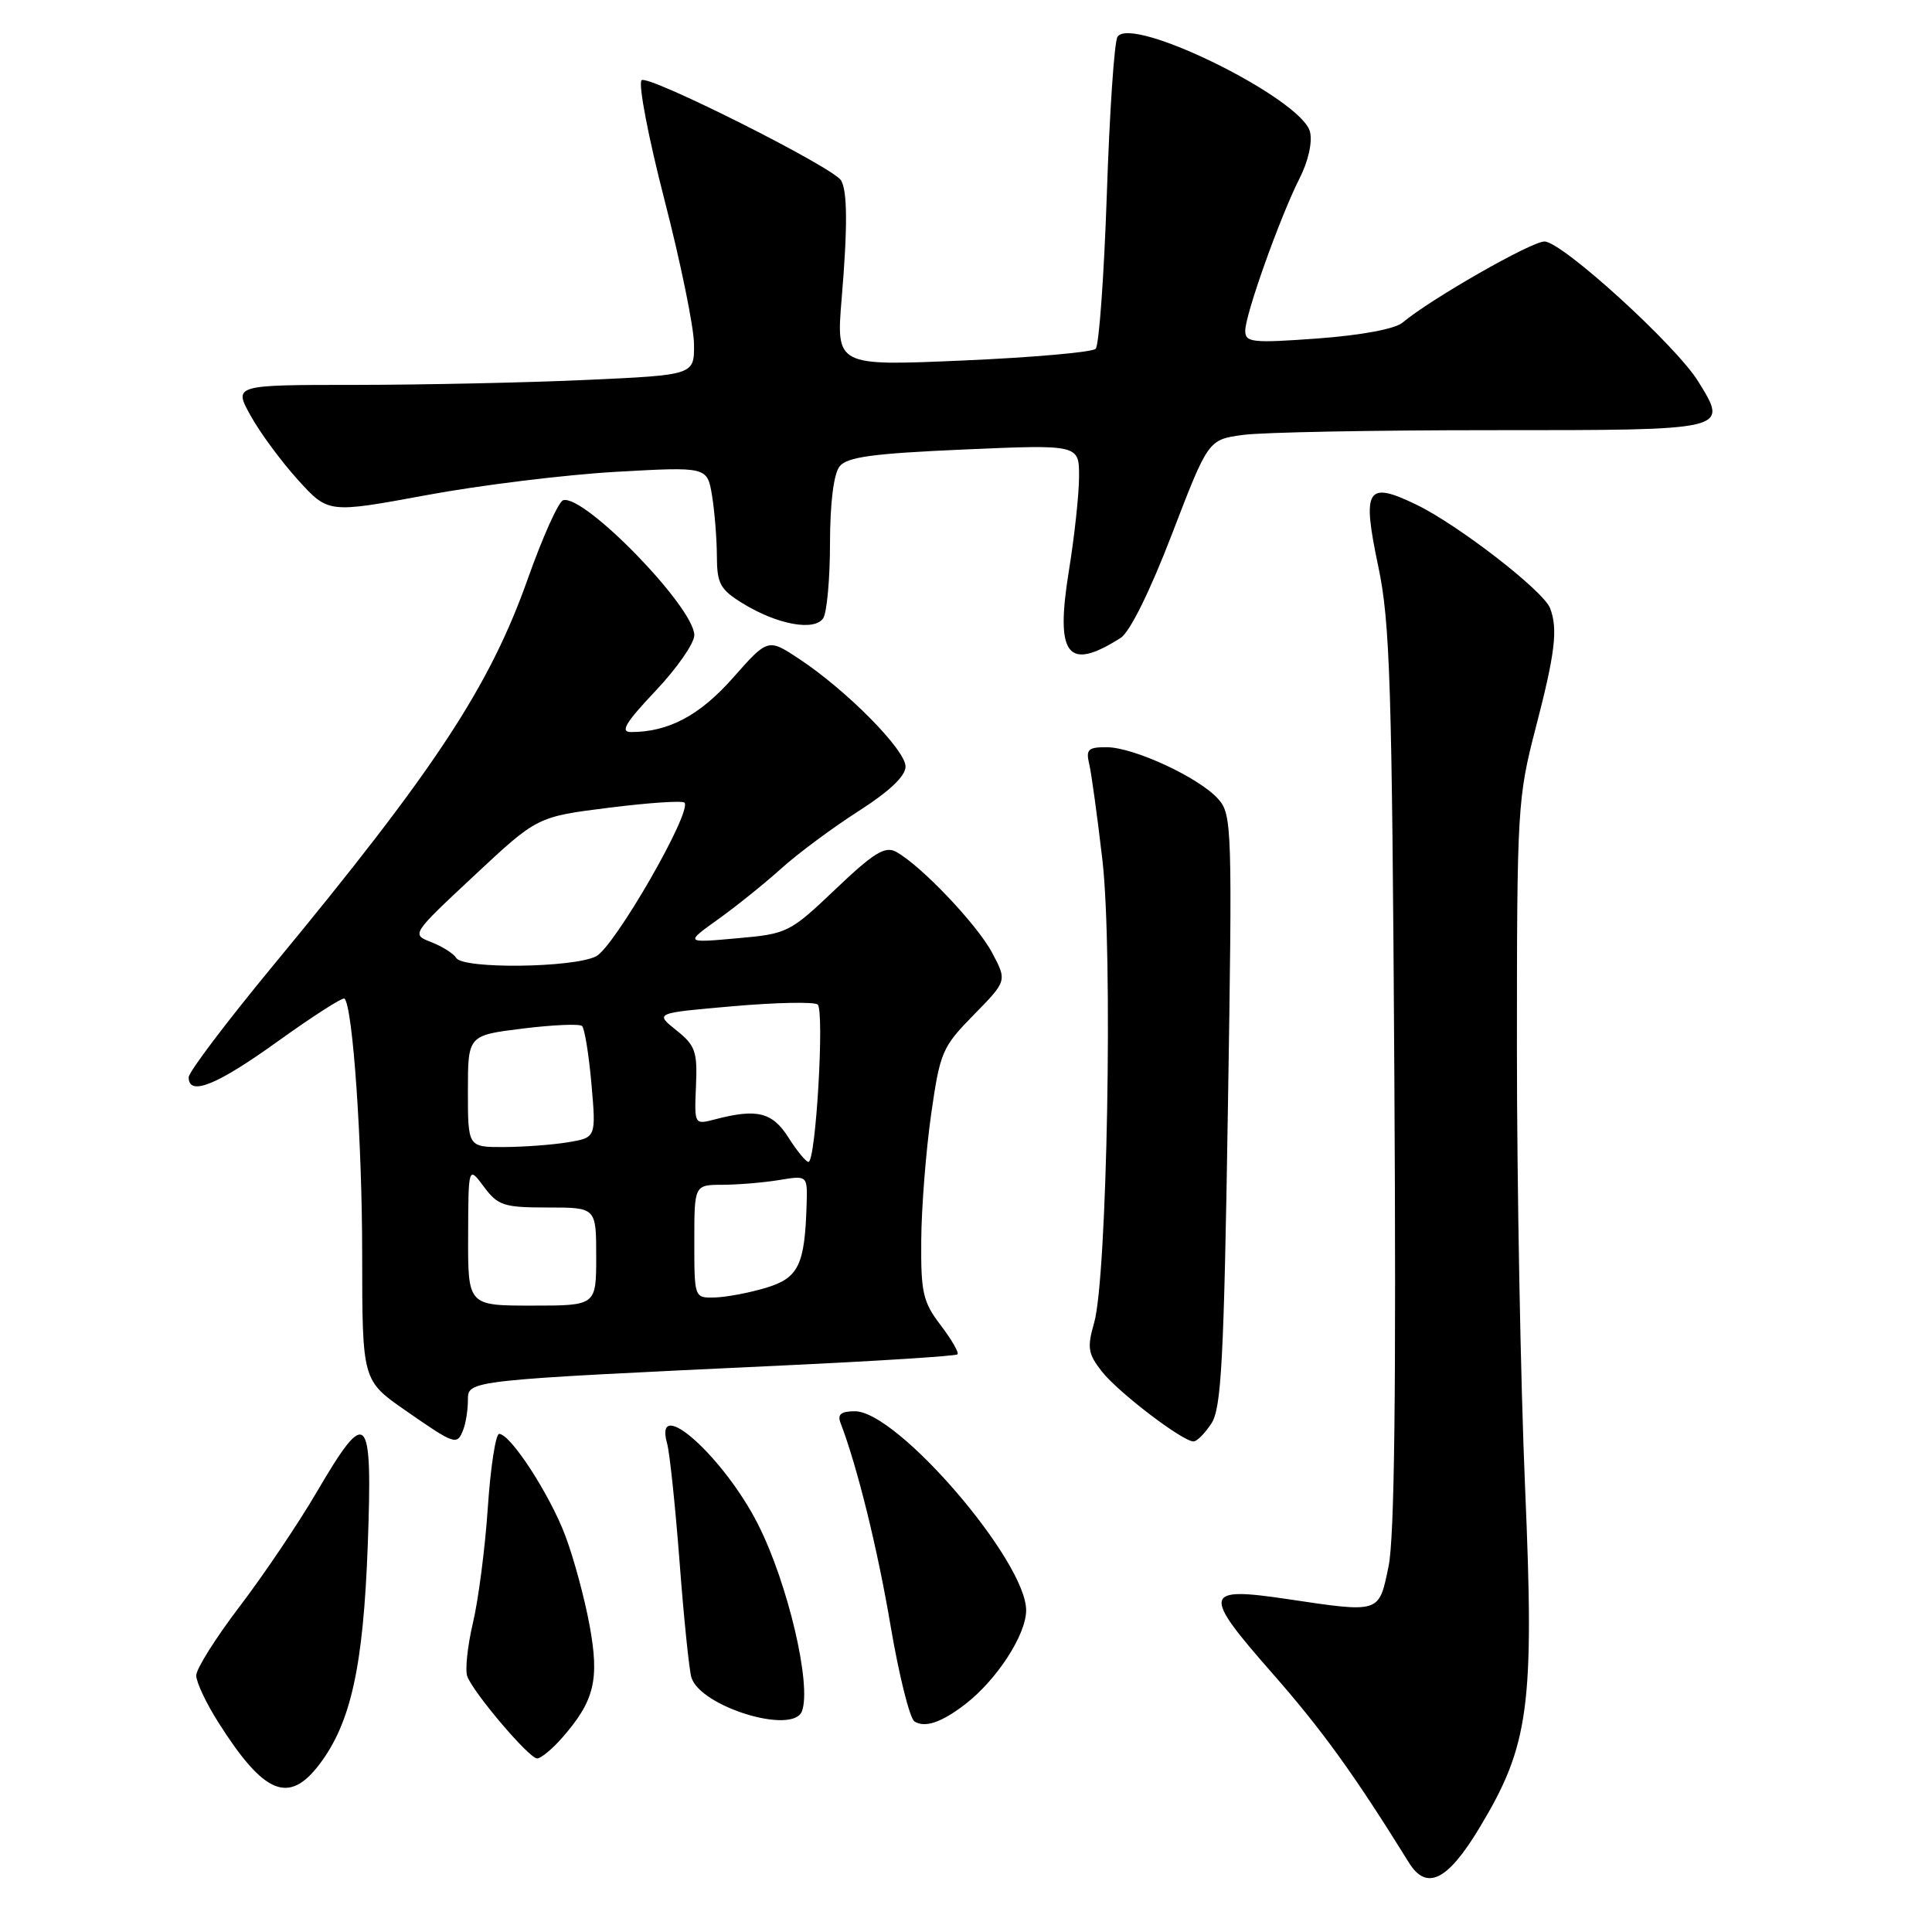 <?xml version="1.0" encoding="UTF-8" standalone="no"?>
<!DOCTYPE svg PUBLIC "-//W3C//DTD SVG 1.1//EN" "http://www.w3.org/Graphics/SVG/1.1/DTD/svg11.dtd" >
<svg xmlns="http://www.w3.org/2000/svg" xmlns:xlink="http://www.w3.org/1999/xlink" version="1.1" viewBox="0 0 256 256">
 <g >
 <path fill="currentColor"
d=" M 196.01 242.24 C 202.64 231.26 203.33 226.12 202.08 197.07 C 201.49 183.25 201.00 157.11 201.00 138.98 C 201.00 107.06 201.08 105.72 203.50 96.40 C 206.07 86.52 206.45 83.33 205.39 80.58 C 204.52 78.30 193.28 69.60 187.74 66.90 C 181.08 63.67 180.44 64.69 182.64 75.11 C 184.19 82.47 184.45 90.79 184.76 142.81 C 185.01 184.27 184.78 203.76 183.99 207.56 C 182.69 213.81 182.96 213.73 170.47 211.87 C 159.43 210.23 159.26 211.10 168.54 221.66 C 175.19 229.23 179.46 235.15 186.69 246.81 C 189.03 250.58 191.80 249.22 196.01 242.24 Z  M 42.35 233.75 C 46.50 228.26 48.14 220.80 48.73 204.75 C 49.38 187.02 48.67 186.27 41.99 197.67 C 39.52 201.89 34.91 208.73 31.75 212.87 C 28.59 217.02 26.00 221.13 26.00 222.01 C 26.00 222.89 27.32 225.69 28.94 228.24 C 35.00 237.80 38.28 239.14 42.35 233.75 Z  M 74.50 230.25 C 78.77 225.37 79.45 222.57 78.12 215.36 C 77.47 211.80 76.03 206.48 74.93 203.55 C 72.88 198.07 67.65 190.00 66.14 190.00 C 65.68 190.00 65.00 194.39 64.64 199.75 C 64.28 205.11 63.39 212.01 62.66 215.07 C 61.94 218.13 61.61 221.31 61.92 222.14 C 62.80 224.40 70.11 233.00 71.17 233.00 C 71.68 233.00 73.18 231.76 74.50 230.25 Z  M 127.88 225.83 C 132.05 222.63 135.94 216.66 135.97 213.41 C 136.03 206.91 118.93 187.00 113.28 187.00 C 111.45 187.00 110.94 187.41 111.37 188.53 C 113.59 194.31 116.29 205.25 118.01 215.45 C 119.13 222.03 120.55 227.72 121.18 228.11 C 122.58 228.97 124.75 228.24 127.88 225.83 Z  M 106.26 226.75 C 107.57 223.31 104.41 209.83 100.45 202.00 C 95.92 193.03 86.57 184.69 88.39 191.25 C 88.74 192.49 89.48 199.57 90.05 207.00 C 90.61 214.43 91.32 221.29 91.61 222.26 C 92.79 226.15 105.06 229.91 106.26 226.75 Z  M 61.39 189.42 C 61.73 188.55 62.00 186.80 62.00 185.53 C 62.00 182.88 61.72 182.91 103.99 180.92 C 116.35 180.34 126.65 179.68 126.87 179.46 C 127.10 179.24 126.09 177.50 124.64 175.59 C 122.29 172.51 122.01 171.28 122.07 164.32 C 122.10 160.02 122.69 152.55 123.37 147.73 C 124.56 139.38 124.83 138.75 129.03 134.47 C 133.44 129.97 133.44 129.97 131.47 126.26 C 129.48 122.50 122.00 114.64 118.72 112.86 C 117.27 112.08 115.76 113.01 110.72 117.81 C 104.64 123.59 104.35 123.74 97.64 124.33 C 90.77 124.95 90.77 124.95 95.14 121.82 C 97.54 120.11 101.30 117.08 103.50 115.10 C 105.70 113.11 110.31 109.69 113.74 107.49 C 117.85 104.86 119.99 102.84 119.99 101.57 C 120.00 99.38 112.21 91.49 105.94 87.34 C 101.76 84.57 101.76 84.57 97.13 89.81 C 92.71 94.81 88.58 97.00 83.61 97.00 C 82.14 97.00 82.87 95.77 86.85 91.56 C 89.68 88.57 92.00 85.24 92.00 84.17 C 92.00 80.47 77.34 65.40 74.61 66.29 C 74.00 66.49 71.91 71.14 69.96 76.63 C 64.87 91.01 57.65 101.98 36.15 127.99 C 30.02 135.41 25.00 142.05 25.00 142.74 C 25.00 145.31 28.73 143.80 36.87 137.94 C 41.48 134.63 45.43 132.10 45.65 132.32 C 46.75 133.42 47.99 151.32 47.99 166.21 C 48.00 182.92 48.00 182.92 53.75 186.91 C 60.33 191.48 60.57 191.56 61.39 189.42 Z  M 160.52 188.61 C 161.84 186.60 162.18 180.18 162.70 147.12 C 163.30 109.56 163.25 107.93 161.41 105.86 C 158.89 103.04 150.25 99.02 146.64 99.01 C 144.18 99.00 143.86 99.31 144.33 101.25 C 144.62 102.49 145.41 108.22 146.08 114.00 C 147.48 126.22 146.71 169.27 144.98 175.27 C 144.03 178.58 144.16 179.38 146.02 181.75 C 148.19 184.51 156.70 191.00 158.15 191.00 C 158.59 191.00 159.66 189.93 160.52 188.61 Z  M 148.50 84.52 C 149.71 83.75 152.39 78.33 155.30 70.75 C 160.10 58.26 160.10 58.26 164.69 57.63 C 167.21 57.28 182.06 57.00 197.67 57.00 C 229.28 57.00 229.05 57.06 225.02 50.54 C 222.05 45.73 206.96 32.00 204.65 32.00 C 202.90 32.00 189.56 39.63 185.84 42.75 C 184.84 43.59 180.39 44.42 174.59 44.85 C 165.93 45.48 165.00 45.38 165.00 43.83 C 165.00 41.68 169.60 28.77 172.20 23.63 C 173.36 21.36 173.92 18.82 173.58 17.46 C 172.47 13.06 149.89 1.93 148.07 4.89 C 147.65 5.56 147.02 14.95 146.66 25.76 C 146.29 36.56 145.63 45.77 145.18 46.22 C 144.73 46.67 136.80 47.37 127.57 47.77 C 110.78 48.50 110.78 48.50 111.53 39.50 C 112.32 30.08 112.29 25.28 111.44 23.90 C 110.35 22.13 85.79 9.81 85.01 10.63 C 84.55 11.11 85.92 18.25 88.05 26.50 C 90.18 34.75 91.94 43.34 91.96 45.59 C 92.00 49.69 92.00 49.69 77.75 50.34 C 69.91 50.70 56.17 50.99 47.22 51.00 C 30.94 51.00 30.94 51.00 33.22 55.10 C 34.47 57.36 37.30 61.18 39.50 63.61 C 43.50 68.01 43.50 68.01 56.50 65.61 C 63.65 64.28 74.95 62.90 81.61 62.52 C 93.71 61.84 93.71 61.84 94.35 65.67 C 94.69 67.78 94.98 71.38 94.99 73.67 C 95.00 77.32 95.42 78.10 98.36 79.92 C 102.98 82.77 107.95 83.68 109.09 81.90 C 109.57 81.13 109.98 76.65 109.98 71.94 C 109.99 66.62 110.47 62.78 111.25 61.80 C 112.24 60.55 115.62 60.09 127.75 59.56 C 143.00 58.90 143.00 58.90 142.98 63.20 C 142.97 65.56 142.36 71.17 141.63 75.65 C 139.81 86.90 141.44 89.01 148.50 84.52 Z  M 62.03 163.75 C 62.06 154.50 62.06 154.50 64.12 157.25 C 65.98 159.75 66.75 160.00 72.58 160.00 C 79.00 160.00 79.00 160.00 79.00 166.50 C 79.00 173.00 79.00 173.00 70.50 173.00 C 62.00 173.00 62.00 173.00 62.03 163.75 Z  M 92.00 164.50 C 92.00 157.00 92.00 157.00 95.75 156.99 C 97.81 156.98 101.19 156.70 103.25 156.36 C 107.00 155.74 107.00 155.74 106.88 159.62 C 106.64 167.64 105.81 169.34 101.50 170.64 C 99.30 171.30 96.26 171.88 94.75 171.92 C 92.00 172.00 92.00 172.00 92.00 164.50 Z  M 104.46 150.71 C 102.34 147.37 100.30 146.86 94.75 148.32 C 92.00 149.04 92.00 149.04 92.22 143.90 C 92.42 139.33 92.14 138.52 89.60 136.50 C 86.76 134.23 86.76 134.23 97.13 133.33 C 102.83 132.83 107.88 132.73 108.34 133.10 C 109.27 133.86 108.10 154.02 107.12 153.96 C 106.78 153.94 105.58 152.48 104.46 150.71 Z  M 62.00 144.59 C 62.00 137.19 62.00 137.19 69.25 136.29 C 73.24 135.80 76.78 135.64 77.12 135.95 C 77.46 136.25 78.02 139.70 78.37 143.62 C 78.99 150.74 78.99 150.74 75.24 151.36 C 73.19 151.70 69.36 151.98 66.75 151.99 C 62.00 152.00 62.00 152.00 62.00 144.59 Z  M 60.46 126.94 C 60.10 126.35 58.61 125.41 57.15 124.84 C 54.50 123.81 54.50 123.81 62.84 116.02 C 71.18 108.22 71.18 108.22 80.68 107.03 C 85.90 106.37 90.40 106.07 90.69 106.35 C 91.79 107.46 81.42 125.48 78.98 126.72 C 75.95 128.25 61.38 128.42 60.46 126.94 Z "/>
</g>
</svg>